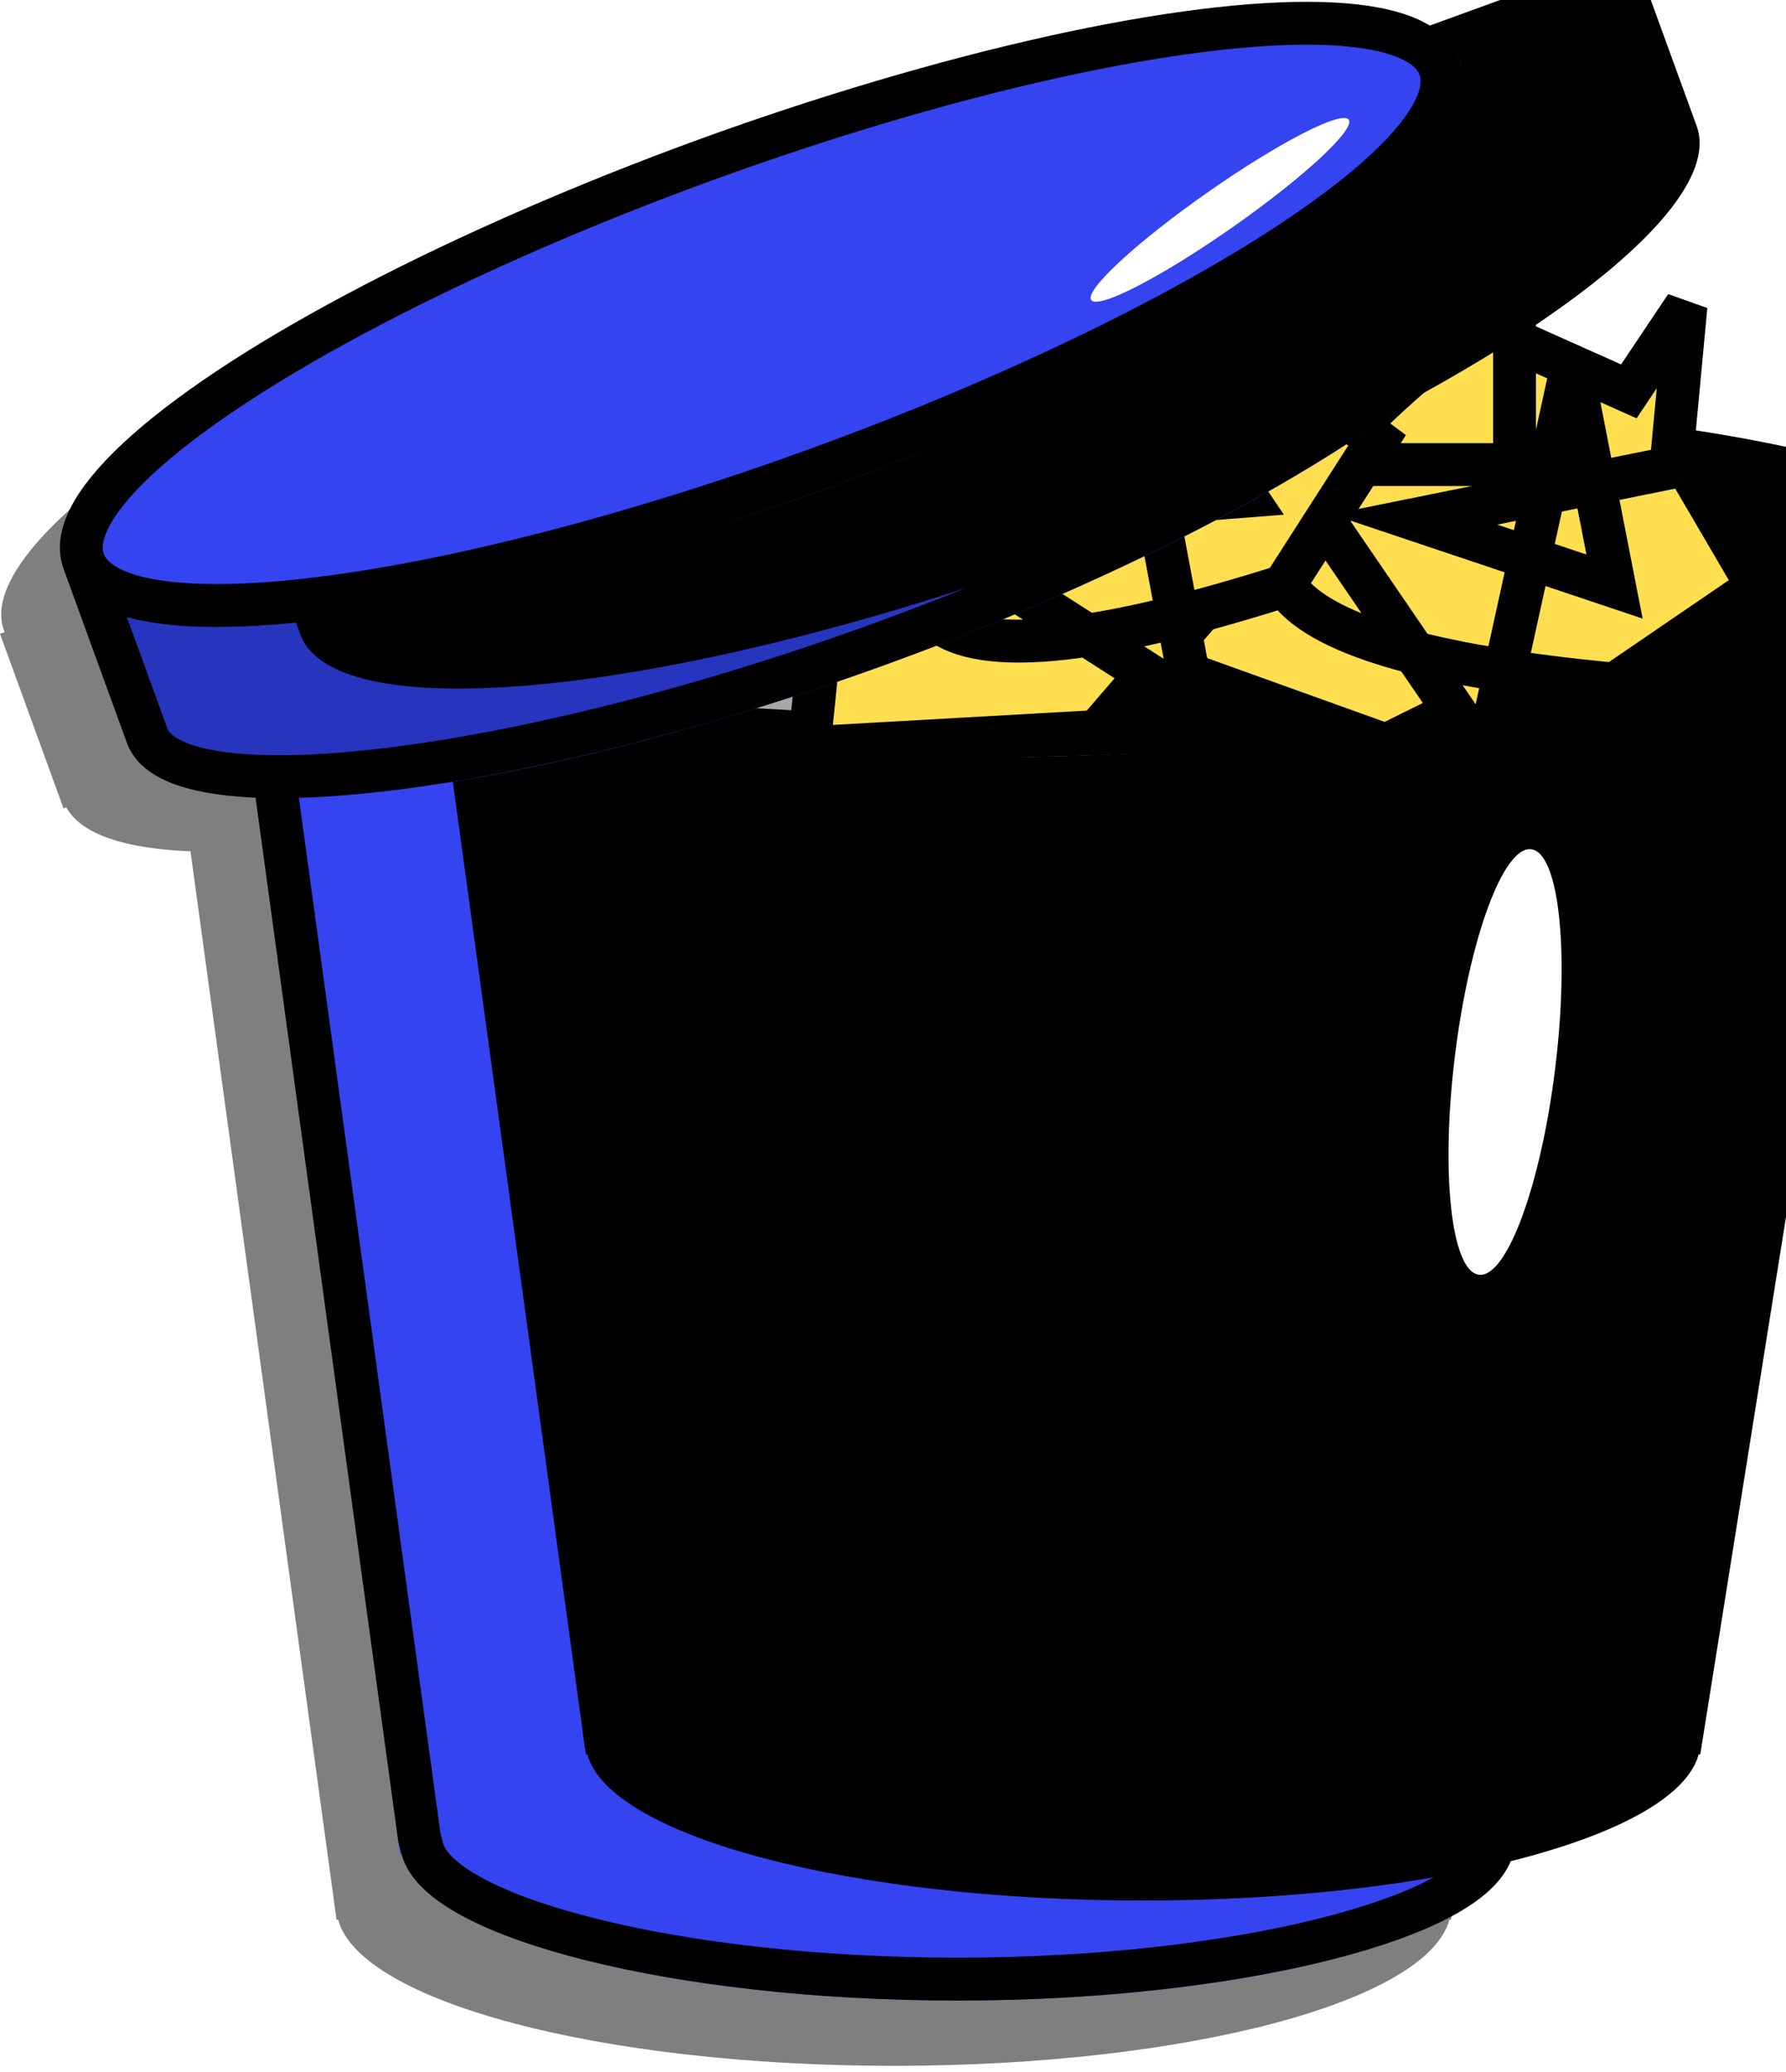 <?xml version="1.0" encoding="UTF-8"?>
<svg width="125px" height="145px" viewBox="0 0 125 145" version="1.1" xmlns="http://www.w3.org/2000/svg" xmlns:xlink="http://www.w3.org/1999/xlink">
    <!-- Generator: Sketch 49.2 (51160) - http://www.bohemiancoding.com/sketch -->
    <title>Group 11 Copy</title>
    <desc>Created with Sketch.</desc>
    <defs>
        <path d="M12.114,120.774 L12,120.774 L0,33 L104,33 L90,120.774 L89.886,120.774 C88.354,126.494 71.53,131 51,131 C30.47,131 13.646,126.494 12.114,120.774 Z" id="path-1"></path>
        <filter x="-6.2%" y="-6.6%" width="112.5%" height="113.3%" filterUnits="objectBoundingBox" id="filter-2">
            <feOffset dx="13" dy="-7" in="SourceAlpha" result="shadowOffsetInner1"></feOffset>
            <feComposite in="shadowOffsetInner1" in2="SourceAlpha" operator="arithmetic" k2="-1" k3="1" result="shadowInnerInner1"></feComposite>
            <feColorMatrix values="0 0 0 0 0   0 0 0 0 0.231   0 0 0 0 0.511  0 0 0 1 0" type="matrix" in="shadowInnerInner1"></feColorMatrix>
        </filter>
        <ellipse id="path-3" cx="52" cy="33" rx="52" ry="11"></ellipse>
        <filter x="-9.6%" y="-45.5%" width="119.2%" height="190.9%" filterUnits="objectBoundingBox" id="filter-4">
            <feOffset dx="20" dy="-3" in="SourceAlpha" result="shadowOffsetInner1"></feOffset>
            <feComposite in="shadowOffsetInner1" in2="SourceAlpha" operator="arithmetic" k2="-1" k3="1" result="shadowInnerInner1"></feComposite>
            <feColorMatrix values="0 0 0 0 0.22   0 0 0 0 0.29   0 0 0 0 0.373  0 0 0 1 0" type="matrix" in="shadowInnerInner1"></feColorMatrix>
        </filter>
        <path d="M0,26 L0,13 L104,13 L104,26 C104,33.18 80.719,39 52,39 C23.281,39 0,33.18 0,26 Z" id="path-5"></path>
        <filter x="-6.7%" y="-26.9%" width="113.5%" height="153.8%" filterUnits="objectBoundingBox" id="filter-6">
            <feOffset dx="14" dy="-3" in="SourceAlpha" result="shadowOffsetInner1"></feOffset>
            <feComposite in="shadowOffsetInner1" in2="SourceAlpha" operator="arithmetic" k2="-1" k3="1" result="shadowInnerInner1"></feComposite>
            <feColorMatrix values="0 0 0 0 0.03   0 0 0 0 0.16   0 0 0 0 0.311  0 0 0 1 0" type="matrix" in="shadowInnerInner1"></feColorMatrix>
        </filter>
        <ellipse id="path-7" cx="52" cy="13" rx="52" ry="13"></ellipse>
    </defs>
    <g id="Page-1" stroke="none" stroke-width="1" fill="none" fill-rule="evenodd">
        <g id="A4-Copy-2" transform="translate(-70, -687)">
            <g id="Group-11-Copy" transform="translate(70, 679)">
                <path d="M101.44,142.343 C99.908,148.063 83.083,152.569 62.554,152.569 C42.024,152.569 25.199,148.063 23.667,142.343 L23.554,142.343 L13.332,67.574 C8.76,67.396 5.679,66.393 4.641,64.5 L4.446,64.571 L-1.42108547e-14,52.355 L0.328,52.236 C0.309,52.191 0.292,52.147 0.275,52.101 C-2.086,45.614 17.877,32.392 44.864,22.57 C71.851,12.748 95.642,10.044 98.003,16.531 C98.171,16.992 98.226,17.486 98.174,18.011 L101.664,27.6 C101.886,27.878 102.057,28.178 102.174,28.501 C102.57,29.588 102.339,30.863 101.554,32.28 L101.554,36.382 L109.554,39.959 L113.554,33.984 L112.494,45.296 L113.554,45.081 L118.554,53.618 L115.357,55.801 L101.554,142.343 L101.44,142.343 Z" id="Combined-Shape" fill-opacity="0.5" fill="#000000"></path>
                <g id="Group-9" transform="translate(16, 17)">
                    <g id="Combined-Shape">
                        <use fill="#3544F1" fill-rule="evenodd" xlink:href="#path-1"></use>
                        <use fill="black" fill-opacity="1" filter="url(#filter-2)" xlink:href="#path-1"></use>
                        <path stroke="#000000" stroke-width="3" d="M13.355,119.61 L13.563,120.386 C14.838,125.148 31.297,129.5 51,129.5 C70.703,129.5 87.162,125.148 88.437,120.386 L88.698,119.411 L102.242,34.5 L1.719,34.5 L13.355,119.61 Z"></path>
                    </g>
                    <g id="Oval-7-Copy">
                        <use fill="#A8A8AB" fill-rule="evenodd" xlink:href="#path-3"></use>
                        <use fill="black" fill-opacity="1" filter="url(#filter-4)" xlink:href="#path-3"></use>
                        <ellipse stroke="#000000" stroke-width="3" cx="52" cy="33" rx="50.5" ry="9.5"></ellipse>
                    </g>
                    <g id="Group-10" transform="translate(84.5, 26.5) scale(-1, 1) translate(-84.5, -26.5) translate(62, 9)" fill="#FFDF50" stroke="#000000" stroke-width="3">
                        <polygon id="Path-8" points="5 3.415 7 24.756 26 34.146 45 27.317 30 0 9 9.39"></polygon>
                        <path d="M10,23.049 L13,7.683 L16.325,22.819 L19,35 L33,14.512 L17,14.512 L17,1.707 L21.5,5.976 C31.4,14.042 35.234,19.733 33,23.049 C30.766,26.365 23.1,28.641 10,29.878 L0,23.049 L5,14.512 L24,18.354 L10,23.049 Z" id="Path-7"></path>
                    </g>
                    <g id="Group-10-Copy" transform="translate(57.5, 25.5) scale(-1, 1) rotate(23) translate(-57.5, -25.5) translate(35, 8)" fill="#FFDF50" stroke="#000000" stroke-width="3">
                        <polygon id="Path-8" points="5 3.415 7 24.756 26 34.146 45 27.317 30 0 9 9.39"></polygon>
                        <path d="M10,23.049 L13,7.683 L16.325,22.819 L19,35 L33,14.512 L17,14.512 L17,1.707 L21.5,5.976 C31.4,14.042 35.234,19.733 33,23.049 C30.766,26.365 23.1,28.641 10,29.878 L0,23.049 L5,14.512 L24,18.354 L10,23.049 Z" id="Path-7"></path>
                    </g>
                </g>
                <g id="Group-8" transform="translate(55.533, 36.109) rotate(-20) translate(-55.533, -36.109) translate(3.533, 16.609)">
                    <g id="Combined-Shape">
                        <use fill="#2734BE" fill-rule="evenodd" xlink:href="#path-5"></use>
                        <use fill="black" fill-opacity="1" filter="url(#filter-6)" xlink:href="#path-5"></use>
                        <path stroke="#000000" stroke-width="3" d="M102.5,14.5 L1.5,14.5 L1.5,26 C1.5,31.806 24.277,37.5 52,37.5 C79.723,37.5 102.5,31.806 102.5,26 L102.5,14.5 Z"></path>
                    </g>
                    <g id="Oval-7-Copy-3">
                        <use fill="#3544F1" fill-rule="evenodd" xlink:href="#path-7"></use>
                        <ellipse stroke="#000000" stroke-width="3" cx="52" cy="13" rx="50.5" ry="11.5"></ellipse>
                    </g>
                    <ellipse id="Oval-8" fill="#FFFFFF" transform="translate(84.642, 17.097) rotate(75) translate(-84.642, -17.097) " cx="84.642" cy="17.097" rx="1.5" ry="11"></ellipse>
                </g>
                <ellipse id="Oval-9" fill="#FFFFFF" transform="translate(105.338, 82.319) rotate(7) translate(-105.338, -82.319) " cx="105.338" cy="82.319" rx="3.536" ry="15"></ellipse>
            </g>
        </g>
    </g>
</svg>